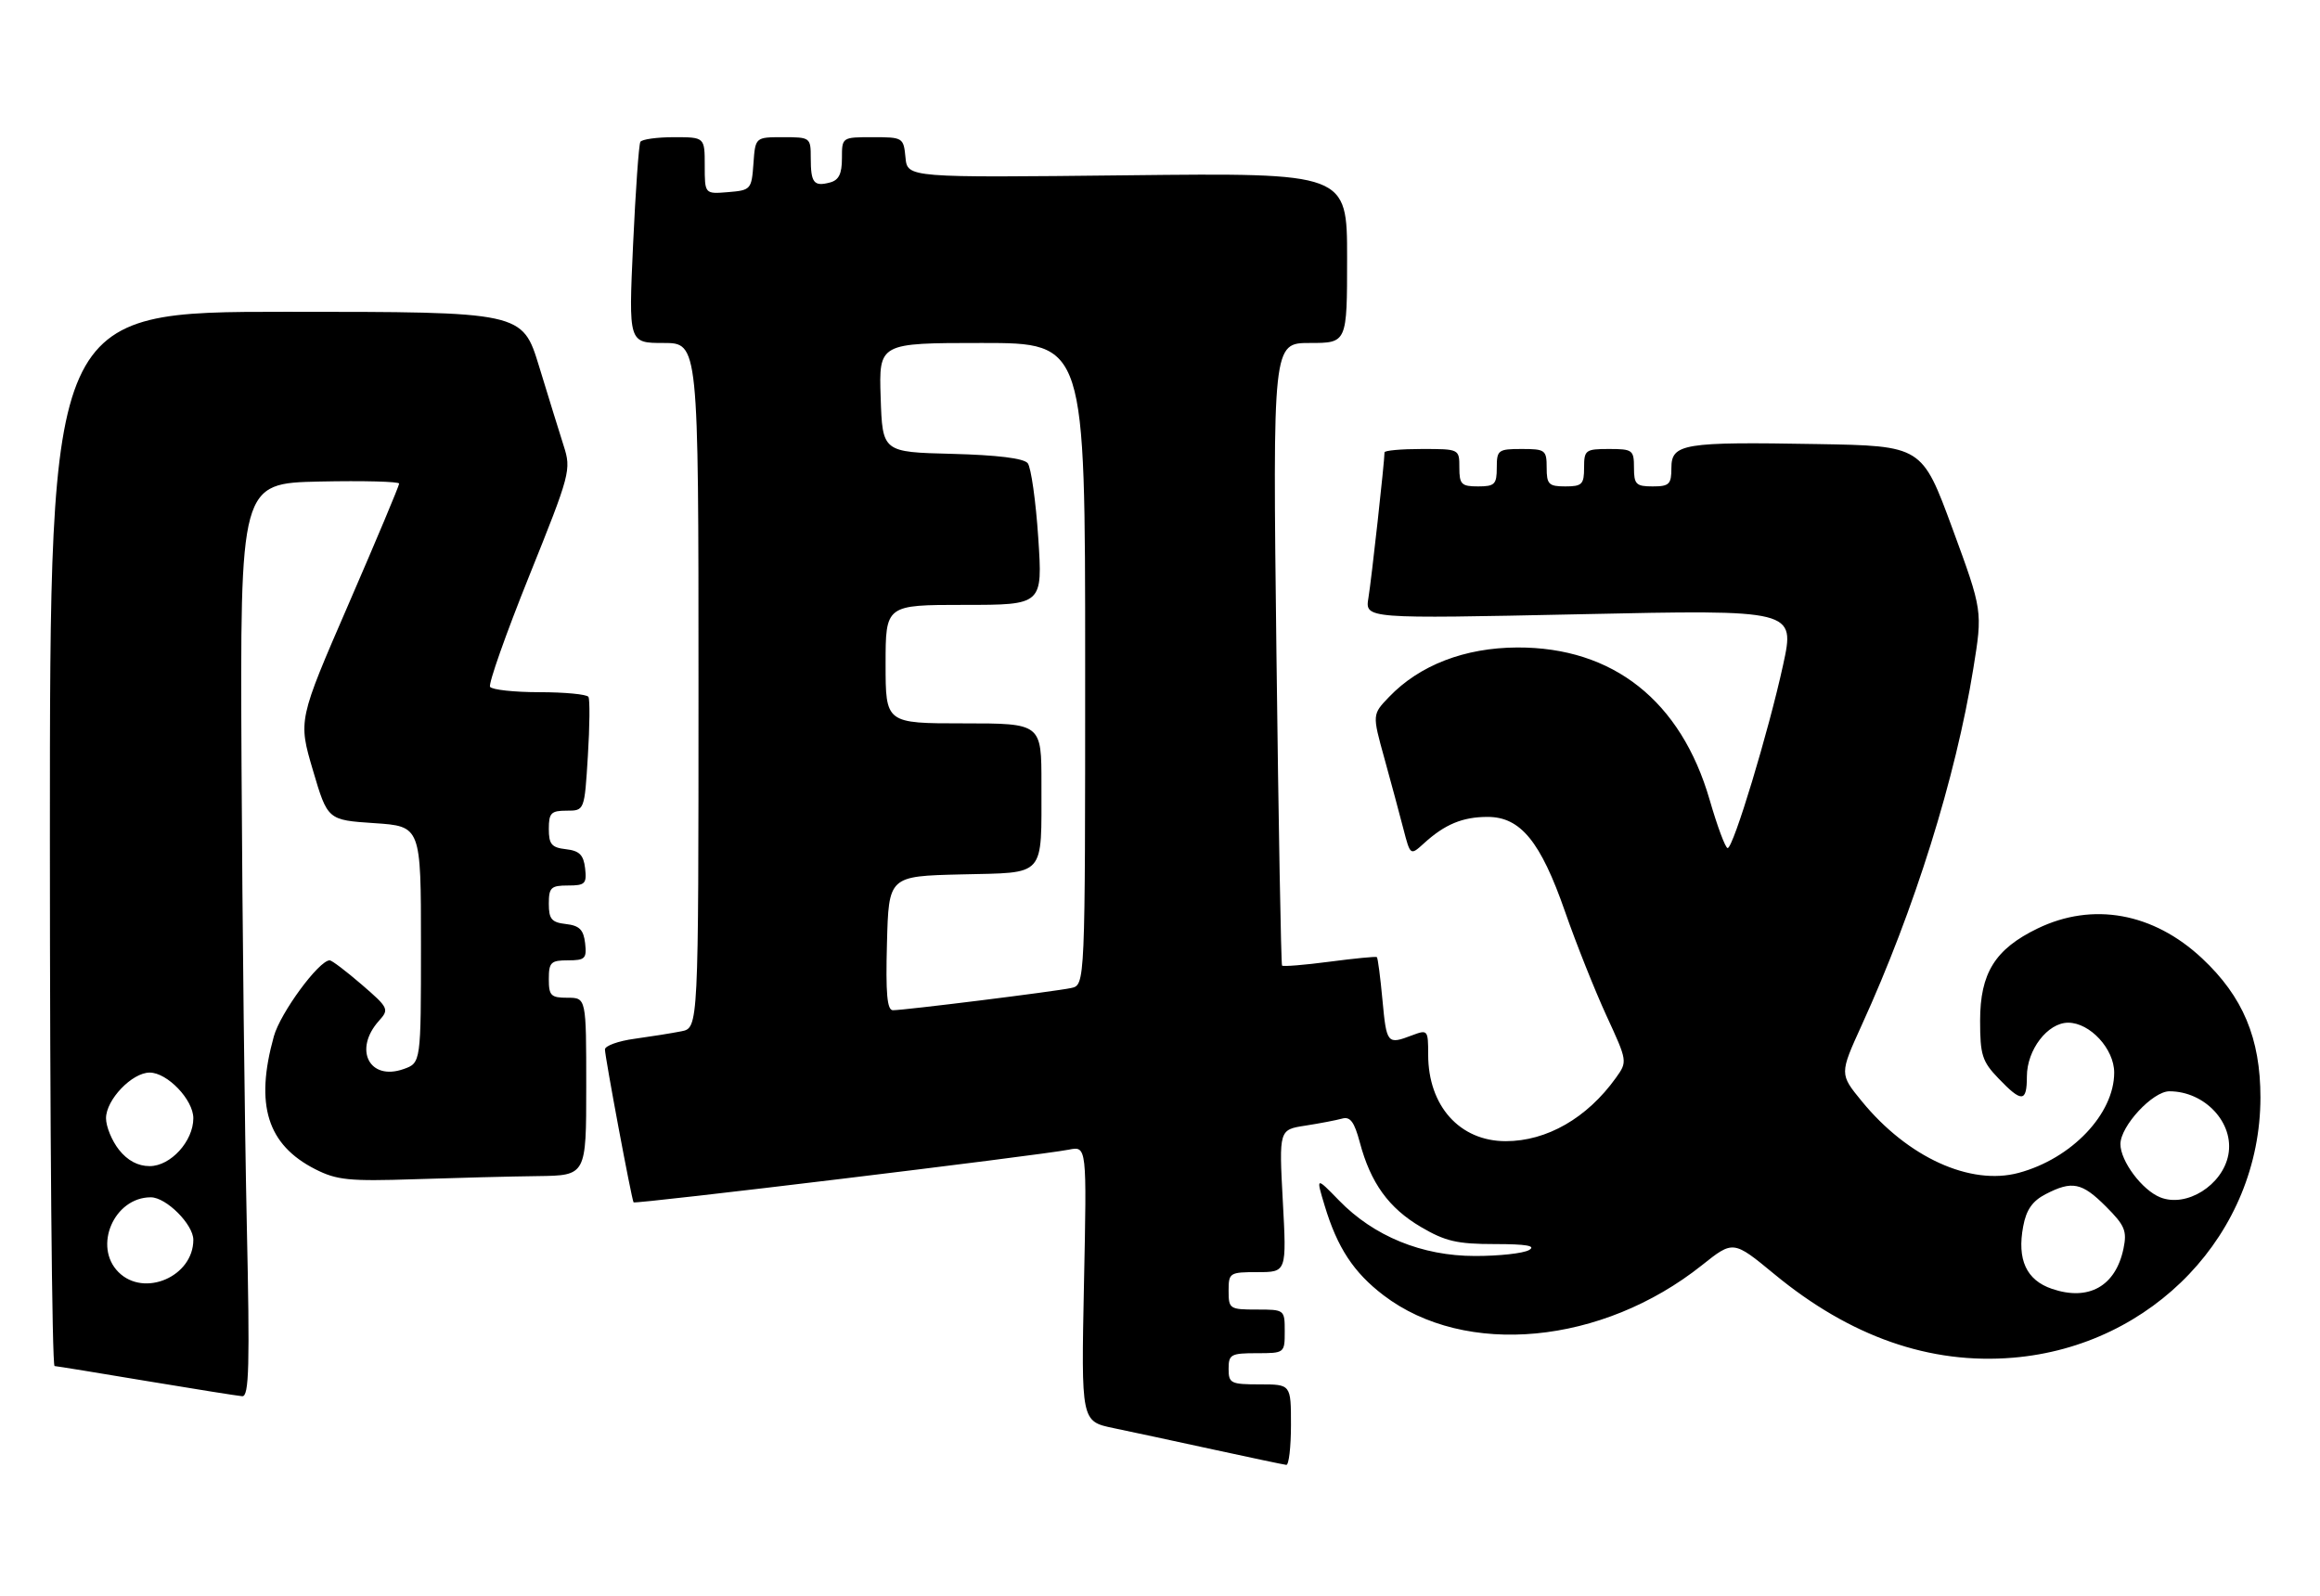 <?xml version="1.0" encoding="UTF-8" standalone="no"?>
<!DOCTYPE svg PUBLIC "-//W3C//DTD SVG 1.1//EN" "http://www.w3.org/Graphics/SVG/1.1/DTD/svg11.dtd" >
<svg xmlns="http://www.w3.org/2000/svg" xmlns:xlink="http://www.w3.org/1999/xlink" version="1.1" viewBox="0 0 372 256">
 <g >
 <path fill="currentColor"
d=" M 207.00 228.50 C 207.00 222.00 207.00 222.00 202.00 222.00 C 197.33 222.00 197.00 221.83 197.00 219.50 C 197.00 217.20 197.37 217.00 201.50 217.00 C 205.98 217.00 206.00 216.98 206.00 213.50 C 206.00 210.02 205.98 210.00 201.50 210.00 C 197.17 210.00 197.00 209.89 197.00 207.00 C 197.00 204.10 197.15 204.00 201.65 204.00 C 206.31 204.00 206.31 204.00 205.69 192.58 C 205.08 181.16 205.08 181.16 209.29 180.51 C 211.61 180.15 214.26 179.64 215.20 179.38 C 216.50 179.01 217.16 179.90 218.04 183.20 C 219.77 189.70 222.68 193.73 227.84 196.76 C 231.75 199.06 233.65 199.50 239.67 199.50 C 244.74 199.50 246.36 199.78 245.17 200.46 C 244.25 200.99 240.35 201.42 236.50 201.41 C 228.01 201.41 220.28 198.25 214.69 192.49 C 211.00 188.70 211.00 188.70 212.40 193.33 C 214.43 200.07 217.04 204.05 221.84 207.71 C 234.96 217.71 256.89 215.64 272.91 202.88 C 277.92 198.89 277.92 198.89 284.53 204.34 C 296.69 214.37 309.47 218.84 322.80 217.72 C 345.24 215.84 362.43 197.74 362.45 176.00 C 362.45 166.50 359.65 159.82 353.09 153.68 C 345.28 146.37 335.57 144.61 326.72 148.89 C 319.90 152.19 317.50 156.05 317.50 163.68 C 317.50 169.16 317.83 170.22 320.44 172.93 C 324.18 176.84 325.00 176.79 325.00 172.63 C 325.00 168.35 328.33 164.00 331.62 164.00 C 335.12 164.00 339.00 168.21 339.00 172.00 C 339.00 178.63 332.17 185.80 323.69 188.08 C 315.93 190.17 305.90 185.60 298.54 176.61 C 294.95 172.23 294.95 172.23 298.53 164.36 C 306.97 145.87 313.58 124.76 316.41 107.22 C 317.91 97.95 317.91 97.95 313.05 84.72 C 308.18 71.50 308.18 71.50 291.34 71.21 C 269.88 70.83 268.00 71.14 268.00 75.05 C 268.00 77.66 267.66 78.00 265.00 78.00 C 262.33 78.00 262.00 77.67 262.00 75.00 C 262.00 72.17 261.78 72.00 258.00 72.00 C 254.22 72.00 254.00 72.17 254.00 75.00 C 254.00 77.67 253.67 78.00 251.00 78.00 C 248.33 78.00 248.00 77.67 248.00 75.00 C 248.00 72.17 247.78 72.00 244.00 72.00 C 240.22 72.00 240.00 72.17 240.00 75.00 C 240.00 77.67 239.67 78.00 237.00 78.00 C 234.33 78.00 234.00 77.67 234.00 75.00 C 234.00 72.00 234.00 72.00 228.00 72.00 C 224.70 72.00 222.00 72.24 222.00 72.54 C 222.00 74.00 219.91 92.93 219.42 95.87 C 218.87 99.23 218.87 99.23 253.35 98.50 C 287.84 97.76 287.84 97.76 285.91 106.63 C 283.60 117.25 277.93 136.00 277.02 136.00 C 276.66 136.00 275.36 132.51 274.13 128.25 C 269.53 112.39 258.65 103.77 243.28 103.83 C 234.86 103.87 227.62 106.66 222.74 111.75 C 220.03 114.57 220.03 114.57 221.96 121.54 C 223.02 125.37 224.39 130.46 225.01 132.86 C 226.14 137.22 226.14 137.22 228.32 135.24 C 231.67 132.18 234.53 131.00 238.53 131.00 C 243.81 131.00 247.03 134.94 250.95 146.20 C 252.73 151.32 255.72 158.81 257.58 162.86 C 260.97 170.21 260.97 170.23 259.09 172.86 C 254.48 179.29 248.02 183.00 241.44 183.00 C 234.06 183.00 229.00 177.35 229.00 169.12 C 229.00 165.16 228.93 165.08 226.43 166.02 C 222.44 167.54 222.33 167.41 221.67 160.36 C 221.33 156.70 220.93 153.61 220.77 153.48 C 220.62 153.36 217.20 153.69 213.18 154.22 C 209.15 154.75 205.72 155.03 205.57 154.84 C 205.41 154.65 205.00 132.11 204.67 104.75 C 204.07 55.00 204.07 55.00 210.03 55.00 C 216.00 55.00 216.00 55.00 216.00 41.36 C 216.00 27.72 216.00 27.72 180.75 28.11 C 145.50 28.50 145.50 28.50 145.19 25.25 C 144.88 22.06 144.78 22.00 139.94 22.00 C 135.00 22.00 135.00 22.00 135.00 25.38 C 135.00 27.89 134.50 28.90 133.06 29.27 C 130.49 29.95 130.00 29.31 130.00 25.33 C 130.00 22.06 129.93 22.00 125.56 22.00 C 121.11 22.00 121.11 22.00 120.81 26.25 C 120.51 30.38 120.39 30.51 116.75 30.81 C 113.00 31.12 113.00 31.12 113.00 26.56 C 113.00 22.00 113.00 22.00 108.06 22.00 C 105.34 22.00 102.92 22.34 102.68 22.75 C 102.43 23.16 101.91 30.59 101.51 39.25 C 100.79 55.00 100.79 55.00 106.39 55.00 C 112.00 55.00 112.00 55.00 112.00 109.92 C 112.00 164.84 112.00 164.84 109.25 165.38 C 107.74 165.68 104.36 166.22 101.75 166.58 C 99.14 166.93 97.00 167.71 97.00 168.29 C 97.00 169.47 101.27 192.31 101.59 192.81 C 101.80 193.14 166.75 185.28 171.38 184.36 C 174.27 183.78 174.27 183.78 173.81 205.86 C 173.36 227.93 173.36 227.93 178.54 229.01 C 181.38 229.60 188.61 231.15 194.61 232.46 C 200.60 233.76 205.84 234.87 206.25 234.91 C 206.66 234.96 207.00 232.07 207.00 228.50 Z  M 39.57 196.25 C 39.24 180.99 38.86 148.03 38.73 123.00 C 38.50 77.50 38.50 77.50 51.25 77.22 C 58.26 77.07 64.00 77.22 64.00 77.55 C 64.00 77.89 60.36 86.57 55.91 96.83 C 47.81 115.50 47.81 115.50 50.17 123.50 C 52.53 131.50 52.53 131.50 60.02 132.00 C 67.50 132.50 67.50 132.50 67.50 151.48 C 67.50 170.45 67.50 170.45 64.70 171.44 C 59.21 173.37 56.64 168.28 60.77 163.69 C 62.43 161.85 62.32 161.62 58.00 157.89 C 55.52 155.75 53.21 154.00 52.87 154.00 C 51.14 154.00 44.96 162.41 43.91 166.19 C 40.85 177.18 42.85 183.58 50.56 187.50 C 54.01 189.25 55.98 189.45 66.50 189.10 C 73.10 188.88 81.99 188.65 86.25 188.60 C 94.00 188.50 94.00 188.50 94.00 174.25 C 94.00 160.00 94.00 160.00 91.00 160.00 C 88.33 160.00 88.00 159.67 88.00 157.00 C 88.00 154.32 88.33 154.00 91.07 154.00 C 93.82 154.00 94.10 153.72 93.82 151.25 C 93.57 149.09 92.91 148.43 90.75 148.18 C 88.45 147.92 88.00 147.39 88.00 144.93 C 88.00 142.33 88.34 142.00 91.07 142.00 C 93.82 142.00 94.10 141.72 93.82 139.25 C 93.57 137.09 92.91 136.43 90.75 136.18 C 88.45 135.92 88.00 135.39 88.00 132.93 C 88.00 130.37 88.36 130.00 90.86 130.00 C 93.72 130.00 93.72 130.00 94.26 121.25 C 94.56 116.44 94.60 112.16 94.35 111.75 C 94.09 111.34 90.56 111.00 86.50 111.00 C 82.44 111.00 78.88 110.61 78.58 110.14 C 78.29 109.66 81.11 101.67 84.85 92.37 C 91.45 75.96 91.62 75.34 90.38 71.48 C 89.68 69.29 87.91 63.56 86.44 58.75 C 83.76 50.00 83.76 50.00 45.88 50.00 C 8.00 50.00 8.00 50.00 8.00 134.50 C 8.00 180.97 8.34 219.03 8.75 219.06 C 9.16 219.09 15.80 220.17 23.50 221.46 C 31.20 222.74 38.10 223.84 38.84 223.90 C 39.94 223.98 40.07 219.08 39.57 196.25 Z  M 329.02 206.68 C 324.92 205.29 323.40 202.00 324.41 196.65 C 324.90 194.01 325.89 192.59 328.00 191.50 C 332.26 189.30 333.82 189.62 337.68 193.48 C 340.71 196.51 341.08 197.39 340.49 200.23 C 339.23 206.26 334.91 208.69 329.02 206.68 Z  M 346.39 192.01 C 343.48 190.85 340.00 186.20 340.00 183.47 C 340.00 180.58 345.17 175.00 347.85 175.00 C 353.55 175.00 358.28 180.09 357.30 185.19 C 356.37 190.07 350.58 193.69 346.39 192.01 Z  M 142.22 151.25 C 142.50 140.50 142.50 140.50 154.14 140.22 C 167.83 139.89 166.97 140.87 166.99 125.75 C 167.00 116.00 167.00 116.00 154.50 116.00 C 142.00 116.00 142.00 116.00 142.00 106.50 C 142.00 97.00 142.00 97.00 154.60 97.00 C 167.19 97.00 167.19 97.00 166.48 86.25 C 166.09 80.34 165.32 74.95 164.79 74.28 C 164.15 73.49 159.91 72.97 152.65 72.78 C 141.50 72.50 141.50 72.50 141.21 63.75 C 140.92 55.00 140.92 55.00 157.46 55.00 C 174.00 55.00 174.00 55.00 174.00 106.48 C 174.00 157.96 174.00 157.96 171.75 158.44 C 169.16 159.00 145.04 162.00 143.17 162.00 C 142.24 162.00 142.00 159.30 142.22 151.25 Z  M 19.00 204.00 C 14.89 199.89 18.29 192.00 24.18 192.00 C 26.65 192.00 31.00 196.35 31.00 198.82 C 31.00 204.71 23.11 208.11 19.00 204.00 Z  M 19.07 184.37 C 17.93 182.92 17.00 180.65 17.00 179.32 C 17.00 176.36 21.17 172.00 24.00 172.00 C 26.83 172.00 31.00 176.36 31.00 179.32 C 31.00 183.00 27.36 187.00 24.00 187.00 C 22.11 187.00 20.45 186.11 19.07 184.37 Z "/>
</g>
</svg>